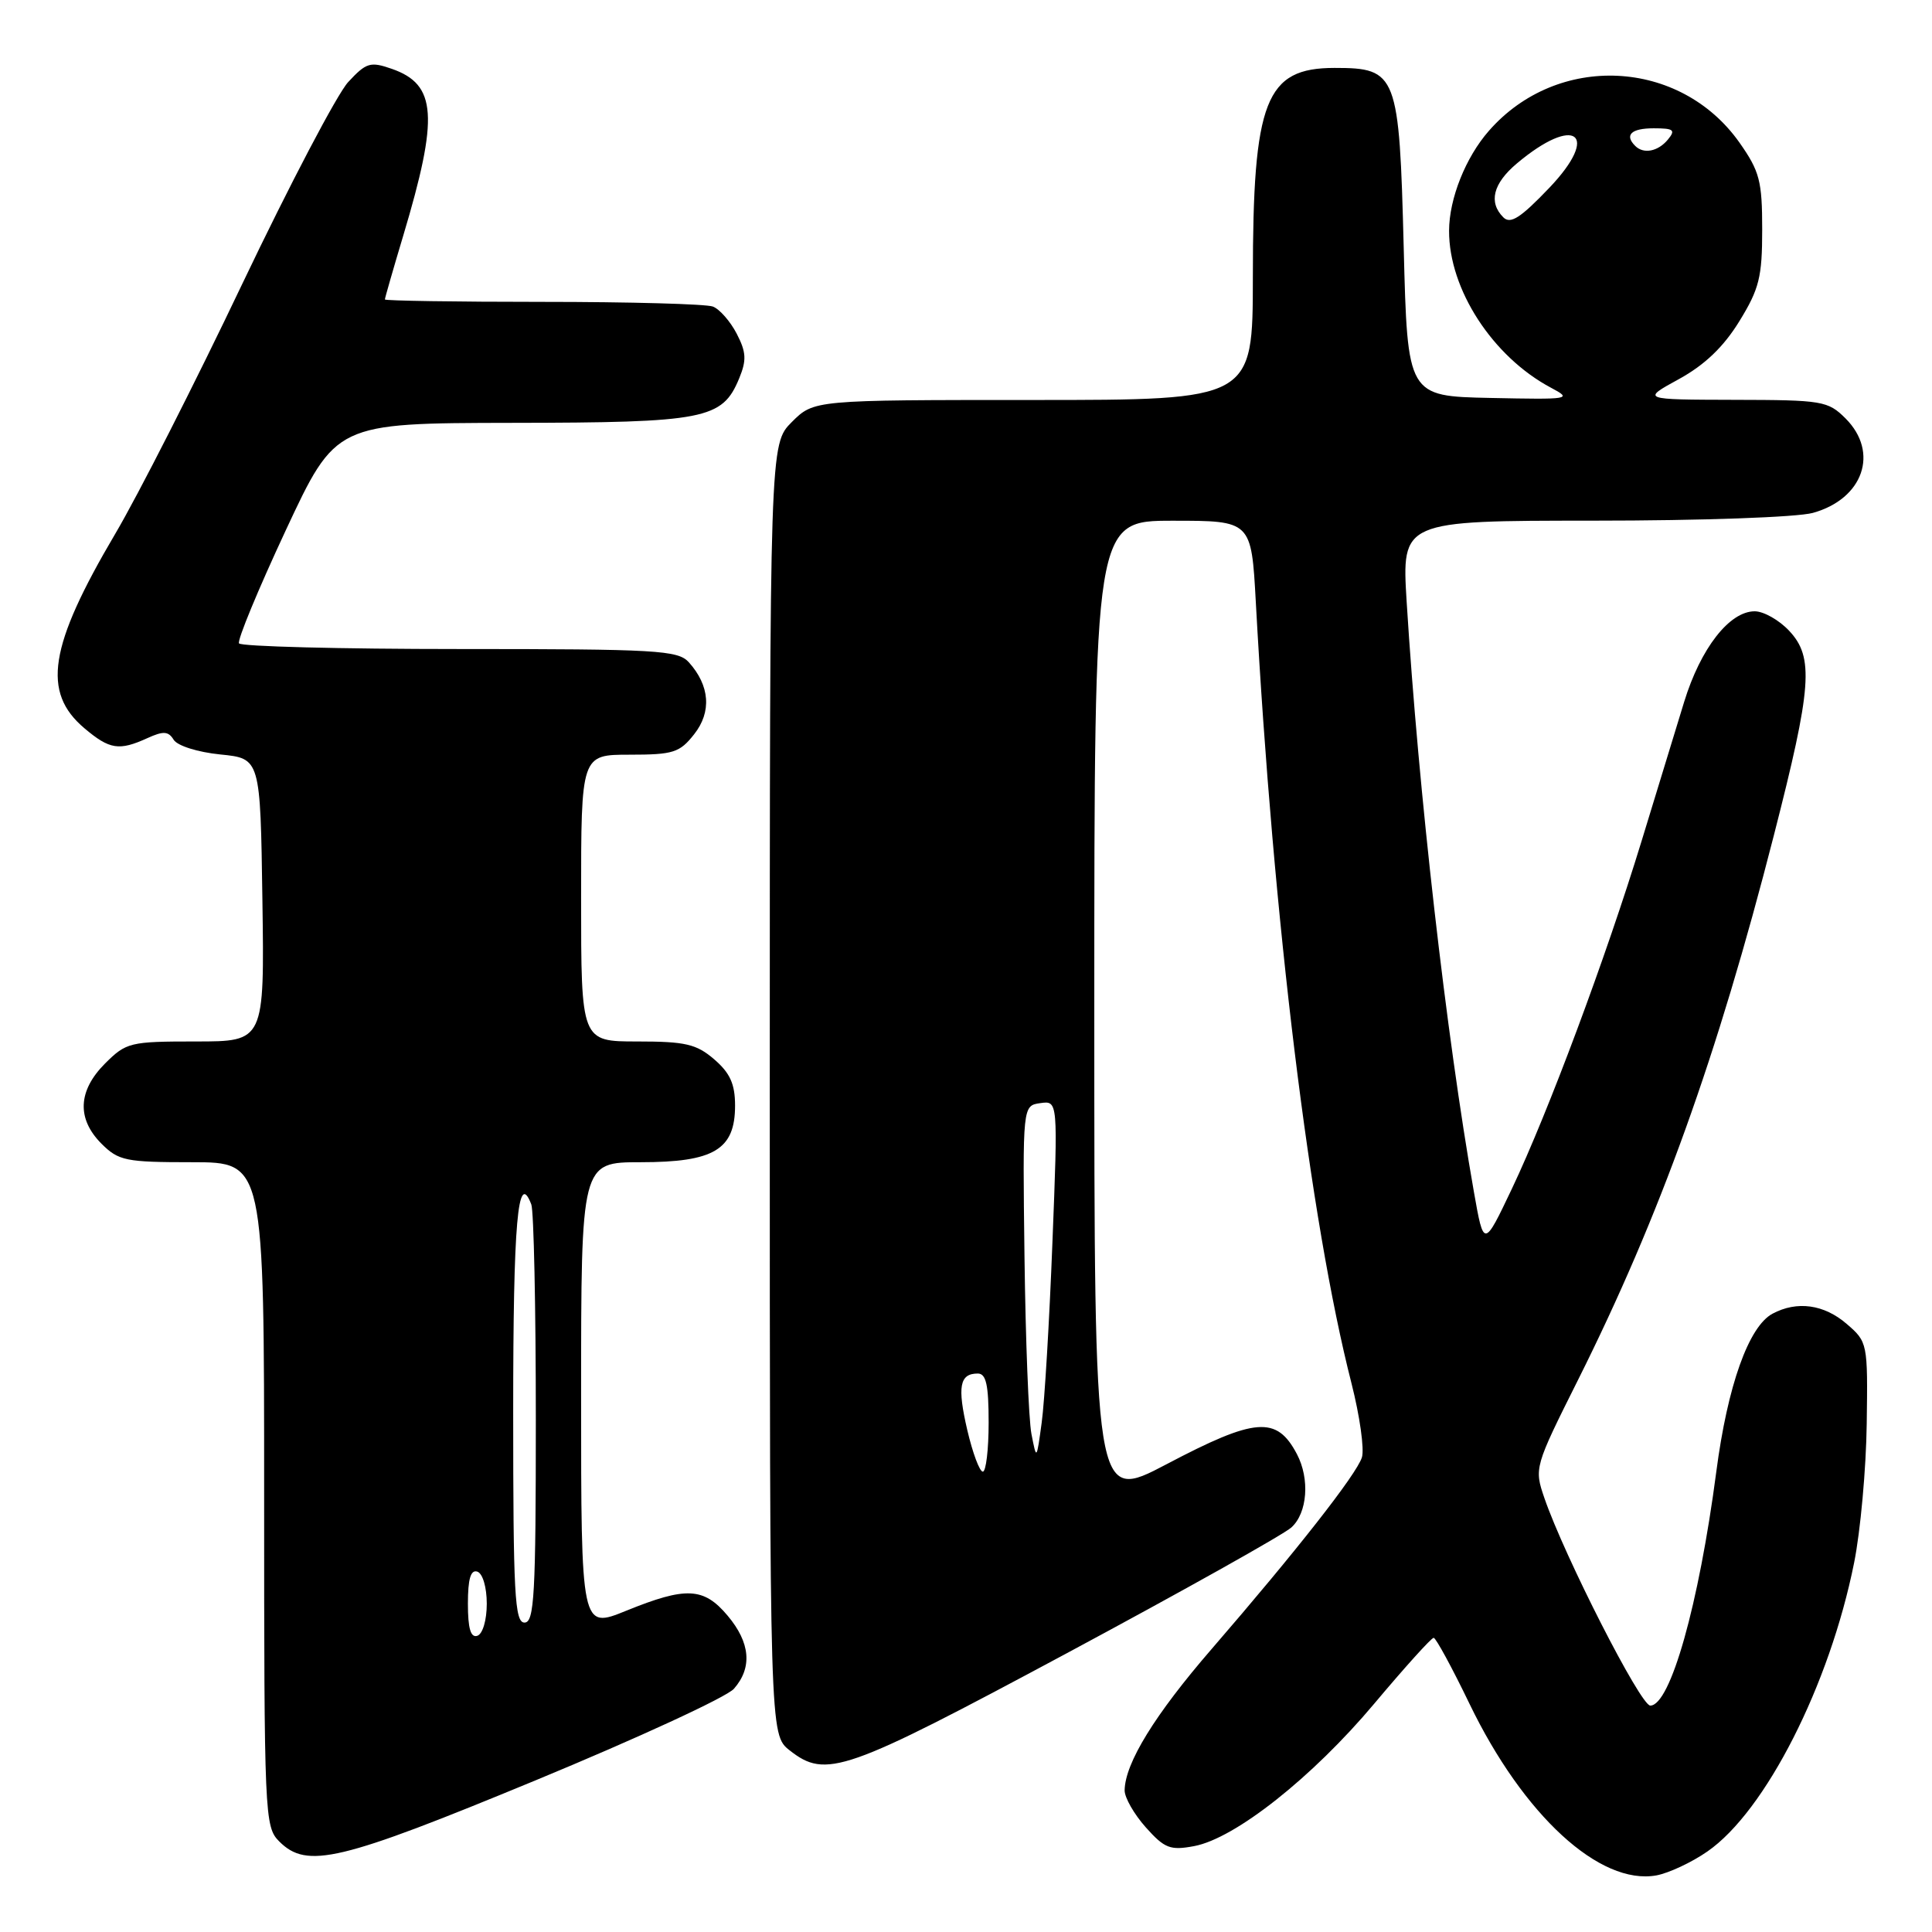 <?xml version="1.0" encoding="UTF-8" standalone="no"?>
<!DOCTYPE svg PUBLIC "-//W3C//DTD SVG 1.1//EN" "http://www.w3.org/Graphics/SVG/1.1/DTD/svg11.dtd" >
<svg xmlns="http://www.w3.org/2000/svg" xmlns:xlink="http://www.w3.org/1999/xlink" version="1.1" viewBox="0 0 256 256">
 <g >
 <path fill="currentColor"
d=" M 226.24 245.33 C 233.93 240.01 242.44 223.26 245.68 207.07 C 246.52 202.90 247.27 194.63 247.35 188.67 C 247.50 177.97 247.47 177.81 244.69 175.42 C 241.69 172.83 238.11 172.34 234.87 174.07 C 231.71 175.76 228.91 183.61 227.42 195.00 C 225.11 212.61 221.33 226.00 218.67 226.00 C 217.38 226.00 207.30 206.23 204.64 198.50 C 203.28 194.53 203.31 194.41 209.13 182.78 C 219.96 161.11 227.53 140.05 235.05 110.67 C 240.09 91.00 240.38 87.10 237.07 83.58 C 235.74 82.16 233.69 81.00 232.51 81.00 C 229.16 81.00 225.34 85.90 223.16 93.00 C 222.06 96.58 219.51 104.90 217.50 111.50 C 212.81 126.83 205.14 147.39 200.35 157.48 C 196.61 165.35 196.61 165.35 195.30 157.93 C 191.62 137.04 187.96 104.95 186.39 79.75 C 185.73 69.00 185.73 69.00 211.11 68.99 C 225.50 68.99 238.11 68.54 240.22 67.96 C 246.90 66.10 249.03 59.94 244.55 55.45 C 242.21 53.12 241.50 53.00 229.80 52.98 C 217.50 52.95 217.50 52.95 222.47 50.23 C 225.89 48.35 228.38 45.97 230.47 42.57 C 233.11 38.28 233.50 36.72 233.50 30.41 C 233.50 23.98 233.16 22.70 230.50 18.91 C 222.63 7.75 206.38 6.96 197.30 17.32 C 194.21 20.83 192.02 26.32 192.01 30.57 C 191.98 38.33 197.78 47.26 205.50 51.37 C 208.39 52.90 208.09 52.95 197.50 52.73 C 186.50 52.50 186.50 52.50 186.00 32.85 C 185.41 9.78 185.12 9.00 176.85 9.00 C 167.68 9.00 166.01 13.28 166.01 36.75 C 166.00 53.00 166.00 53.00 136.92 53.00 C 107.85 53.00 107.85 53.00 104.92 55.92 C 102.00 58.85 102.00 58.85 102.00 144.35 C 102.00 229.85 102.00 229.85 104.63 231.93 C 109.46 235.72 111.88 234.87 141.36 219.06 C 156.68 210.84 170.07 203.34 171.11 202.40 C 173.24 200.48 173.58 195.97 171.85 192.68 C 169.17 187.59 166.37 187.80 154.55 194.03 C 145.00 199.05 145.00 199.05 145.00 134.03 C 145.00 69.00 145.00 69.00 155.40 69.00 C 165.81 69.00 165.81 69.00 166.40 79.75 C 168.72 122.13 173.57 161.72 179.08 183.30 C 180.18 187.62 180.80 192.04 180.46 193.11 C 179.75 195.36 171.78 205.52 160.55 218.50 C 153.02 227.20 149.07 233.62 149.02 237.23 C 149.01 238.19 150.27 240.39 151.82 242.13 C 154.32 244.93 155.06 245.21 158.23 244.62 C 163.67 243.60 173.89 235.51 182.09 225.75 C 186.13 220.94 189.67 217.01 189.97 217.02 C 190.26 217.03 192.40 220.96 194.72 225.77 C 201.86 240.55 211.99 249.85 219.48 248.50 C 221.11 248.20 224.16 246.78 226.24 245.33 Z  M 71.00 235.89 C 84.47 230.32 96.29 224.87 97.25 223.77 C 99.71 220.97 99.43 217.66 96.41 214.08 C 93.25 210.32 90.91 210.21 82.98 213.43 C 77.00 215.86 77.00 215.86 77.00 184.93 C 77.00 154.00 77.00 154.00 84.89 154.00 C 94.61 154.00 97.40 152.33 97.40 146.50 C 97.40 143.64 96.74 142.18 94.64 140.37 C 92.28 138.34 90.83 138.00 84.44 138.00 C 77.00 138.00 77.00 138.00 77.00 119.00 C 77.00 100.00 77.00 100.00 83.43 100.00 C 89.22 100.00 90.06 99.73 91.98 97.29 C 94.32 94.33 94.06 90.85 91.27 87.75 C 89.83 86.16 87.05 86.00 60.90 86.00 C 45.07 86.00 31.92 85.66 31.67 85.25 C 31.42 84.84 34.21 78.10 37.86 70.28 C 44.50 56.07 44.50 56.07 67.80 56.03 C 93.45 56.00 95.70 55.56 97.94 50.15 C 98.94 47.72 98.89 46.68 97.62 44.22 C 96.77 42.58 95.35 40.96 94.46 40.62 C 93.56 40.28 83.42 40.00 71.92 40.00 C 60.41 40.00 51.00 39.85 51.00 39.68 C 51.00 39.50 52.09 35.70 53.43 31.23 C 58.16 15.44 57.87 11.19 51.91 9.12 C 49.07 8.13 48.53 8.29 46.14 10.87 C 44.69 12.43 38.38 24.46 32.11 37.60 C 25.85 50.75 18.27 65.66 15.26 70.75 C 6.48 85.64 5.52 91.73 11.20 96.51 C 14.53 99.32 15.78 99.51 19.52 97.81 C 21.65 96.84 22.31 96.88 23.01 98.02 C 23.50 98.82 26.21 99.67 29.19 99.97 C 34.50 100.50 34.50 100.50 34.77 119.25 C 35.04 138.00 35.04 138.00 25.95 138.00 C 17.22 138.00 16.73 138.12 13.92 140.92 C 10.32 144.53 10.15 148.24 13.45 151.55 C 15.72 153.81 16.65 154.00 25.45 154.00 C 35.00 154.00 35.00 154.00 35.00 198.00 C 35.00 240.67 35.06 242.06 37.00 244.00 C 40.68 247.68 44.96 246.66 71.00 235.89 Z  M 128.17 189.49 C 126.83 183.73 127.15 182.00 129.56 182.00 C 130.67 182.00 131.00 183.51 131.00 188.50 C 131.00 192.07 130.65 195.00 130.23 195.00 C 129.80 195.00 128.88 192.52 128.17 189.49 Z  M 136.67 190.00 C 136.30 188.07 135.89 177.50 135.75 166.50 C 135.50 146.50 135.50 146.50 137.85 146.17 C 140.19 145.84 140.19 145.84 139.45 164.67 C 139.05 175.03 138.41 185.75 138.03 188.50 C 137.35 193.50 137.35 193.50 136.67 190.00 Z  M 199.20 28.80 C 197.21 26.81 197.83 24.32 200.99 21.66 C 208.72 15.15 212.13 17.72 205.29 24.89 C 201.48 28.88 200.14 29.74 199.20 28.80 Z  M 216.67 19.33 C 215.22 17.88 216.15 17.00 219.12 17.00 C 221.78 17.00 222.06 17.22 221.00 18.50 C 219.69 20.08 217.78 20.45 216.67 19.33 Z  M 62.00 212.50 C 62.00 209.21 62.37 207.96 63.25 208.25 C 63.96 208.49 64.50 210.32 64.50 212.50 C 64.50 214.68 63.96 216.51 63.25 216.75 C 62.37 217.04 62.00 215.79 62.00 212.50 Z  M 68.00 187.06 C 68.00 161.86 68.61 154.92 70.40 159.59 C 70.73 160.45 71.00 173.28 71.00 188.08 C 71.00 211.34 70.80 215.00 69.50 215.00 C 68.20 215.00 68.00 211.23 68.00 187.06 Z "/>
</g>
</svg>
